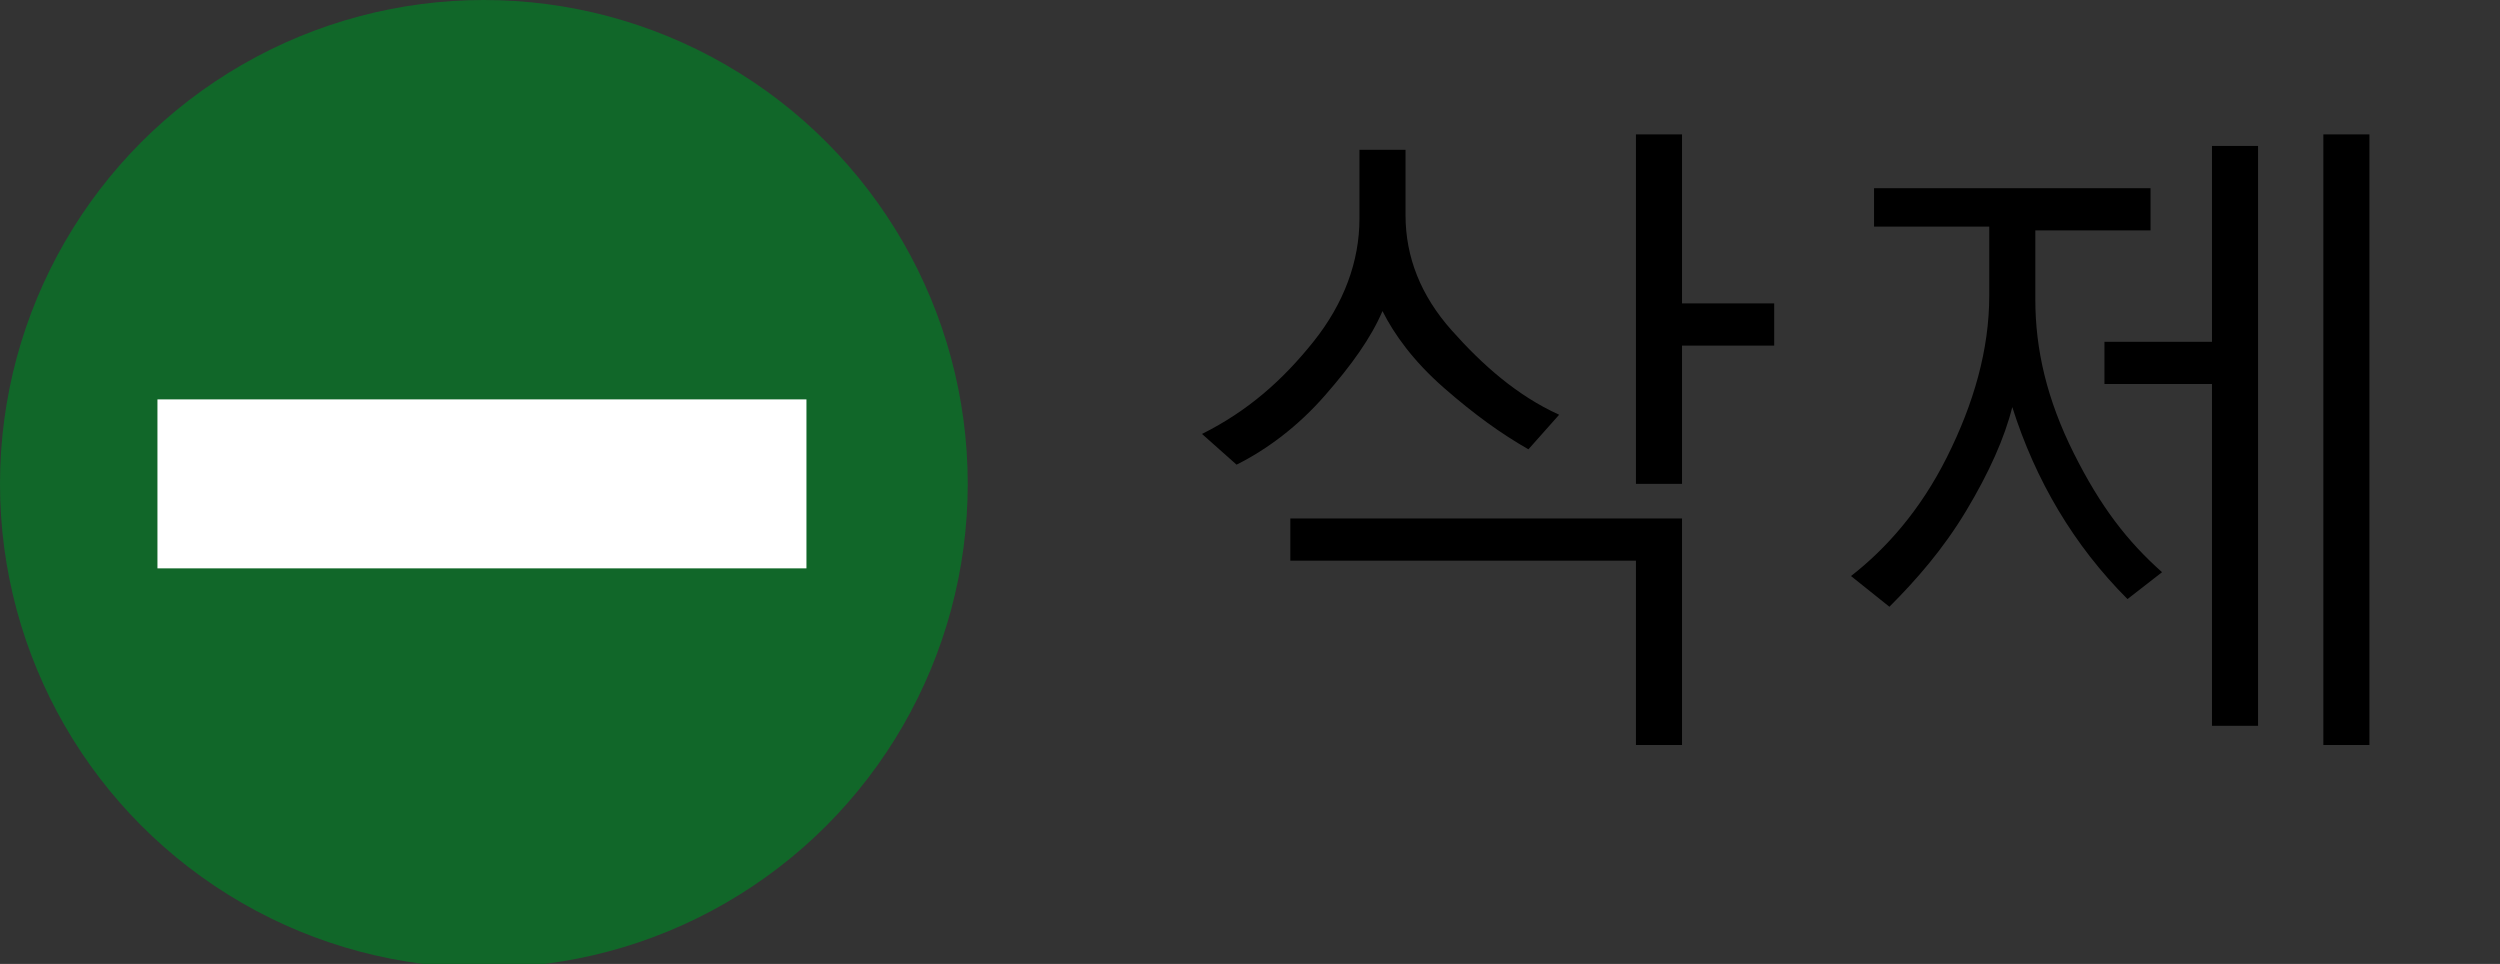 <?xml version="1.0" encoding="utf-8"?>
<!-- Generator: Adobe Illustrator 19.1.0, SVG Export Plug-In . SVG Version: 6.00 Build 0)  -->
<svg version="1.1" id="레이어_1" xmlns="http://www.w3.org/2000/svg" xmlns:xlink="http://www.w3.org/1999/xlink" x="0px"
	 y="0px" viewBox="0 0 65.1 25.1" style="enable-background:new 0 0 65.1 25.1;" xml:space="preserve">
<rect x="0" y="0" width="65.1" height="25.1" fill="#333333" stroke="none"/>
<style type="text/css">
	.st0{fill:#116729;}
	.st1{fill:#FFFFFF;}
	.st2{fill:#040404;}
	.st3{fill:#090705;}
	.st4{fill:#808080;}
</style>
<rect x="-190.8" y="339" class="st0" width="316.7" height="141.3"/>
<path class="st0" d="M-109.8,630.7c-16.2,0-29.4,13.2-29.4,29.4v29.4h29.4c16.2,0,29.4-13.2,29.4-29.4S-93.5,630.7-109.8,630.7z"/>
<g>
	<path class="st1" d="M-90.7,690.8v-22.2c0-1.6,0.1-4.1,0.3-7.5h-0.1c-0.4,2-0.8,3.5-1.1,4.4l-9.5,25.3h-5.3l-9.6-25.1
		c-0.2-0.6-0.6-2.2-1.1-4.6h-0.2c0.2,2.6,0.3,5.5,0.3,8.6v21h-6.3V655h10l8.4,22.3c0.7,1.9,1.2,3.5,1.4,4.9h0.2
		c0.4-1.4,0.9-3.1,1.5-5l8.5-22.3h9.7v35.9H-90.7z"/>
	<path d="M-52.8,665.2l-10.8,28.3c-2.4,6.3-5.9,9.4-10.6,9.4c-1.6,0-3-0.2-4.1-0.6v-5.5c1,0.5,2,0.8,3.2,0.8c2,0,3.5-1,4.4-3.1
		l1.6-3.7l-10.3-25.6h7.5l5.4,16.8c0.2,0.5,0.4,1.5,0.7,3h0.1c0.1-0.8,0.4-1.8,0.7-2.9l5.6-16.8H-52.8z"/>
	<path d="M-41.7,678.1v12.7h-6.9V655h11.8c8.7,0,13.1,3.7,13.1,11.2c0,3.6-1.3,6.5-4,8.7c-2.6,2.2-6,3.3-10,3.2H-41.7z M-41.7,660.5
		v12.2h3.5c4.8,0,7.2-2.1,7.2-6.2c0-4-2.3-6-7-6H-41.7z"/>
	<path d="M-19.4,666.9c1.2-0.7,2.6-1.2,4.5-1.6s3.5-0.6,4.9-0.6c6.9,0,10.4,3.5,10.4,10.5v15.7h-6.5v-3.8h-0.1
		c-1.7,2.9-4.3,4.4-7.7,4.4c-2.5,0-4.4-0.7-5.9-2.1s-2.2-3.3-2.2-5.6c0-4.9,2.9-7.7,8.7-8.5l7.1-1c0-3.3-1.6-4.9-4.8-4.9
		c-3,0-5.9,1-8.6,2.8V666.9z M-11.2,679.1c-2.9,0.4-4.4,1.7-4.4,3.9c0,1,0.3,1.8,1,2.5c0.7,0.6,1.6,1,2.8,1c1.6,0,3-0.6,4-1.7
		c1.1-1.1,1.6-2.6,1.6-4.3v-1.9L-11.2,679.1z"/>
	<path d="M31.2,688.2c0,4.7-1.3,8.4-3.9,10.9c-2.6,2.5-6.4,3.8-11.4,3.8c-3.4,0-6.1-0.5-8.2-1.6v-5.9c2.7,1.5,5.4,2.3,8.1,2.3
		c2.8,0,4.9-0.7,6.4-2.2s2.3-3.6,2.3-6.3V687h-0.1c-1.9,3-4.6,4.5-8.2,4.5c-3.2,0-5.7-1.1-7.7-3.4c-1.9-2.3-2.9-5.4-2.9-9.3
		c0-4.3,1.1-7.7,3.2-10.3c2.1-2.6,4.9-3.8,8.4-3.8c3.2,0,5.6,1.3,7.2,3.8h0.1v-3.1h6.8V688.2z M24.5,676.2c0-1.7-0.5-3.2-1.6-4.5
		c-1.1-1.2-2.5-1.9-4.1-1.9c-1.9,0-3.5,0.8-4.6,2.3c-1.1,1.5-1.7,3.6-1.7,6.3c0,2.3,0.5,4.2,1.6,5.6c1.1,1.4,2.5,2.1,4.3,2.1
		c1.8,0,3.3-0.7,4.5-2.1c1.1-1.4,1.7-3.2,1.7-5.3V676.2z"/>
	<path d="M60.6,680H43.5c0.3,4.4,2.7,6.5,7.4,6.5c2.8,0,5.4-0.7,7.6-2.2v5.2c-2.4,1.4-5.4,2.1-9.1,2.1c-4,0-7.1-1.2-9.3-3.5
		c-2.2-2.3-3.3-5.5-3.3-9.7c0-4.1,1.2-7.4,3.6-9.9c2.4-2.5,5.4-3.8,8.9-3.8c3.6,0,6.4,1.1,8.4,3.3s3,5.2,3,9V680z M54.2,675.5
		c0-4.1-1.7-6.1-5-6.1c-1.4,0-2.6,0.6-3.7,1.7s-1.7,2.6-2,4.4H54.2z"/>
</g>
<path class="st0" d="M403,767.2c-18.8,0-34,15.2-34,34v34h34c18.8,0,34-15.2,34-34S421.8,767.2,403,767.2z"/>
<g>
	<path class="st1" d="M426.8,818.5c0,5.4-1.2,9.6-3.7,12.4c-2.5,2.9-5.9,4.3-10.3,4.3c-1.9,0-3.7-0.3-5.4-1v-7.6
		c1.4,1.1,3.1,1.6,5,1.6c4.3,0,6.4-3.3,6.4-10V793h8V818.5z"/>
	<path d="M433.7,819.8c0-4.8,1.4-8.7,4.3-11.5c2.9-2.8,6.7-4.2,11.6-4.2c4.7,0,8.4,1.4,11.2,4.1c2.7,2.8,4.1,6.4,4.1,11.1
		c0,4.8-1.4,8.7-4.2,11.5c-2.8,2.9-6.7,4.3-11.5,4.3c-4.7,0-8.5-1.4-11.3-4.2C435.1,828.2,433.7,824.5,433.7,819.8z M441.7,819.7
		c0,6.2,2.6,9.3,7.8,9.3c5,0,7.5-3.2,7.5-9.6c0-6.2-2.5-9.2-7.5-9.2c-2.4,0-4.3,0.8-5.7,2.5C442.3,814.4,441.7,816.8,441.7,819.7z"
		/>
	<path d="M470.6,795.1c0-1.2,0.4-2.2,1.3-3c0.9-0.8,2-1.2,3.3-1.2c1.3,0,2.4,0.4,3.3,1.2c0.9,0.8,1.3,1.8,1.3,3c0,1.2-0.4,2.2-1.3,3
		c-0.9,0.8-2,1.2-3.3,1.2s-2.4-0.4-3.3-1.2C471,797.3,470.6,796.3,470.6,795.1z M471.2,834.4v-29.6h7.8v29.6H471.2z"/>
	<path d="M514.5,834.4h-7.8v-16.6c0-5.1-1.8-7.6-5.5-7.6c-1.8,0-3.3,0.7-4.5,2.1c-1.2,1.4-1.7,3.1-1.7,5.3v16.9h-7.9v-29.6h7.9v4.8
		h0.1c2.2-3.6,5.4-5.5,9.6-5.5c6.6,0,9.9,4.1,9.9,12.2V834.4z"/>
</g>
<path class="st0" d="M398.4,900.2c-16.2,0-29.4,13.2-29.4,29.4V959h29.4c16.2,0,29.4-13.2,29.4-29.4S414.6,900.2,398.4,900.2z"/>
<g>
	<path class="st1" d="M424.1,942.1c0,10.6-4.9,15.9-14.7,15.9c-9.4,0-14.1-5.1-14.1-15.4v-21.1h7v21.1c0,6.3,2.5,9.4,7.5,9.4
		c4.9,0,7.4-3,7.4-9.1v-21.4h6.9V942.1z"/>
	<path class="st2" d="M438.3,954.1v15h-6.8v-37.4h6.8v4h0.1c2-3.1,4.8-4.7,8.4-4.7c3.2,0,5.8,1.1,7.6,3.4c1.9,2.3,2.8,5.4,2.8,9.3
		c0,4.3-1.1,7.7-3.2,10.3c-2.1,2.6-4.9,3.9-8.4,3.9C442.5,957.9,440,956.7,438.3,954.1L438.3,954.1z M438.2,946.2
		c0,1.9,0.5,3.4,1.6,4.6c1.1,1.2,2.4,1.8,4.1,1.8c2,0,3.5-0.8,4.7-2.3s1.7-3.7,1.7-6.5c0-5-2-7.4-5.9-7.4c-1.9,0-3.3,0.7-4.5,2.1
		c-1.1,1.4-1.7,3.1-1.7,5.2V946.2z"/>
	<path class="st2" d="M462.6,957.3v-37.9h6.8v37.9H462.6z"/>
	<path class="st2" d="M474.9,944.7c0-4.2,1.2-7.5,3.7-9.9s5.8-3.6,10-3.6c4.1,0,7.3,1.2,9.7,3.6c2.4,2.4,3.5,5.6,3.5,9.6
		c0,4.2-1.2,7.5-3.7,10c-2.4,2.5-5.8,3.7-9.9,3.7c-4.1,0-7.3-1.2-9.7-3.6S474.9,948.7,474.9,944.7z M481.7,944.6
		c0,5.4,2.2,8.1,6.7,8.1c4.3,0,6.5-2.8,6.5-8.3c0-5.3-2.2-8-6.5-8c-2.1,0-3.8,0.7-4.9,2.2C482.3,940,481.7,942,481.7,944.6z"/>
	<path class="st2" d="M507.4,933.3c1.2-0.7,2.6-1.2,4.5-1.6c1.8-0.4,3.5-0.6,4.9-0.6c6.9,0,10.4,3.5,10.4,10.5v15.7h-6.5v-3.8h-0.1
		c-1.7,2.9-4.3,4.4-7.7,4.4c-2.5,0-4.4-0.7-5.9-2.1s-2.2-3.3-2.2-5.6c0-4.9,2.9-7.7,8.7-8.5l7.1-1c0-3.3-1.6-4.9-4.8-4.9
		c-3,0-5.9,1-8.6,2.8V933.3z M515.6,945.6c-2.9,0.4-4.4,1.7-4.4,3.9c0,1,0.3,1.8,1,2.5c0.7,0.6,1.6,1,2.8,1c1.6,0,3-0.6,4-1.7
		c1.1-1.1,1.6-2.6,1.6-4.3V945L515.6,945.6z"/>
	<path class="st2" d="M558,957.3h-6.8v-3.8h-0.1c-1.8,2.9-4.5,4.4-8.2,4.4c-3.2,0-5.8-1.2-7.7-3.5c-1.9-2.3-2.9-5.4-2.9-9.4
		c0-4.2,1.1-7.6,3.2-10.1c2.2-2.6,5-3.8,8.4-3.8c3.4,0,5.7,1.2,7.1,3.7h0.1v-15.4h6.8V957.3z M551.3,942.7c0-1.8-0.6-3.3-1.7-4.5
		s-2.5-1.8-4.2-1.8c-1.9,0-3.5,0.8-4.6,2.3c-1.1,1.5-1.7,3.6-1.7,6.2c0,2.5,0.5,4.4,1.6,5.7c1.1,1.4,2.6,2,4.4,2
		c1.8,0,3.2-0.7,4.4-2.1c1.1-1.4,1.7-3.2,1.7-5.4V942.7z"/>
	<path class="st2" d="M612.1,957.3h-8l-5.7-9.5c-1.2-1.9-2.1-3.2-2.9-3.8c-0.8-0.6-1.7-0.9-2.6-0.9h-2.5v14.2h-6.9v-35.9h12.2
		c8.3,0,12.4,3.2,12.4,9.7c0,2.4-0.7,4.4-2.1,6.2c-1.4,1.7-3.4,3-5.9,3.7v0.1c1.6,0.6,3.5,2.4,5.4,5.5L612.1,957.3z M590.3,926.9
		v10.9h4.1c1.9,0,3.4-0.5,4.5-1.6c1.1-1.1,1.7-2.5,1.7-4.1c0-3.4-2-5.1-6.1-5.1H590.3z"/>
	<path class="st2" d="M636.2,946.4h-17.1c0.3,4.4,2.7,6.5,7.4,6.5c2.8,0,5.4-0.7,7.6-2.2v5.2c-2.4,1.4-5.4,2.1-9.1,2.1
		c-4,0-7.1-1.2-9.3-3.5c-2.2-2.3-3.3-5.5-3.3-9.7c0-4.1,1.2-7.4,3.6-9.9c2.4-2.5,5.4-3.8,8.9-3.8c3.6,0,6.4,1.1,8.4,3.3s3,5.2,3,9
		V946.4z M629.7,942c0-4.1-1.7-6.1-5-6.1c-1.4,0-2.6,0.6-3.7,1.7s-1.7,2.6-2,4.4H629.7z"/>
	<path class="st2" d="M660.1,956.3c-1.8,1.1-4.3,1.6-7.5,1.6c-3.8,0-6.9-1.2-9.3-3.5c-2.4-2.4-3.6-5.5-3.6-9.3
		c0-4.4,1.3-7.8,3.8-10.3c2.5-2.5,6-3.8,10.2-3.8c2.8,0,4.9,0.4,6.4,1.2v6c-1.7-1.3-3.6-1.9-5.7-1.9c-2.4,0-4.3,0.7-5.7,2.2
		c-1.4,1.5-2.1,3.5-2.1,6c0,2.5,0.7,4.5,2,5.9c1.3,1.4,3.2,2.1,5.6,2.1c2.1,0,4.1-0.6,6-1.9V956.3z"/>
	<path class="st2" d="M665,923.3c0-1,0.4-1.9,1.1-2.6c0.7-0.7,1.7-1,2.9-1c1.1,0,2.1,0.3,2.9,1c0.8,0.7,1.1,1.6,1.1,2.6
		c0,1.1-0.4,1.9-1.1,2.6c-0.8,0.7-1.7,1-2.9,1s-2.1-0.4-2.8-1.1C665.3,925.2,665,924.3,665,923.3z M665.5,957.3v-25.6h6.8v25.6
		H665.5z"/>
	<path class="st2" d="M686.1,954.1v15h-6.8v-37.4h6.8v4h0.1c2-3.1,4.8-4.7,8.4-4.7c3.2,0,5.8,1.1,7.6,3.4c1.9,2.3,2.8,5.4,2.8,9.3
		c0,4.3-1.1,7.7-3.2,10.3c-2.1,2.6-4.9,3.9-8.4,3.9C690.3,957.9,687.9,956.7,686.1,954.1L686.1,954.1z M686,946.2
		c0,1.9,0.5,3.4,1.6,4.6c1.1,1.2,2.4,1.8,4.1,1.8c2,0,3.5-0.8,4.7-2.3s1.7-3.7,1.7-6.5c0-5-2-7.4-5.9-7.4c-1.9,0-3.3,0.7-4.5,2.1
		c-1.1,1.4-1.7,3.1-1.7,5.2V946.2z"/>
	<path class="st2" d="M732.8,946.4h-17.1c0.3,4.4,2.7,6.5,7.4,6.5c2.8,0,5.4-0.7,7.6-2.2v5.2c-2.4,1.4-5.4,2.1-9.1,2.1
		c-4,0-7.1-1.2-9.3-3.5c-2.2-2.3-3.3-5.5-3.3-9.7c0-4.1,1.2-7.4,3.6-9.9c2.4-2.5,5.4-3.8,8.9-3.8c3.6,0,6.4,1.1,8.4,3.3s3,5.2,3,9
		V946.4z M726.4,942c0-4.1-1.7-6.1-5-6.1c-1.4,0-2.6,0.6-3.7,1.7s-1.7,2.6-2,4.4H726.4z"/>
</g>
<path class="st0" d="M149.6,501.7c-20,0-36.2,16.2-36.2,36.2v36.2h36.2c20,0,36.2-16.2,36.2-36.2
	C185.8,517.9,169.6,501.7,149.6,501.7z"/>
<g>
	<path class="st1" d="M183.3,533.8h-12.6v37.1h-8.6v-37.1h-12.6v-7.1h33.8V533.8z"/>
	<path class="st2" d="M187.8,528.9c0-1.3,0.5-2.4,1.4-3.2s2.1-1.3,3.5-1.3c1.4,0,2.6,0.4,3.5,1.3c0.9,0.9,1.4,1.9,1.4,3.2
		c0,1.3-0.5,2.4-1.4,3.2c-0.9,0.9-2.1,1.3-3.5,1.3s-2.6-0.4-3.5-1.3C188.3,531.3,187.8,530.2,187.8,528.9z M188.5,570.8v-31.5h8.3
		v31.5H188.5z"/>
	<path class="st2" d="M213.8,566.9v18.5h-8.4v-46.1h8.4v5h0.1c2.4-3.8,5.9-5.7,10.4-5.7c4,0,7.1,1.4,9.4,4.2
		c2.3,2.8,3.4,6.6,3.4,11.5c0,5.2-1.3,9.5-3.9,12.6c-2.6,3.2-6.1,4.8-10.4,4.8C219,571.6,216,570.1,213.8,566.9L213.8,566.9z
		 M213.7,557.1c0,2.3,0.7,4.2,2,5.7c1.3,1.5,3,2.3,5.1,2.3c2.4,0,4.3-0.9,5.7-2.9c1.4-1.9,2.1-4.6,2.1-8c0-6.1-2.4-9.2-7.2-9.2
		c-2.3,0-4.1,0.9-5.5,2.6c-1.4,1.7-2.1,3.8-2.1,6.4V557.1z"/>
	<path class="st2" d="M285.5,526v44.9h-8.4v-34.7c-0.9,0.9-2.3,1.7-4,2.4c-1.7,0.7-3.5,1.2-5.4,1.4v-7.4c4.4-1.3,8.6-3.5,12.5-6.6
		H285.5z"/>
</g>
<path class="st0" d="M149.6,630.7c-20,0-36.2,16.2-36.2,36.2v36.2h36.2c20,0,36.2-16.2,36.2-36.2
	C185.8,646.9,169.6,630.7,149.6,630.7z"/>
<g>
	<path class="st1" d="M183.3,662.8h-12.6v37.1h-8.6v-37.1h-12.6v-7.1h33.8V662.8z"/>
	<path class="st2" d="M187.8,657.9c0-1.3,0.5-2.4,1.4-3.2s2.1-1.3,3.5-1.3c1.4,0,2.6,0.4,3.5,1.3c0.9,0.9,1.4,1.9,1.4,3.2
		c0,1.3-0.5,2.4-1.4,3.2c-0.9,0.9-2.1,1.3-3.5,1.3s-2.6-0.4-3.5-1.3C188.3,660.3,187.8,659.2,187.8,657.9z M188.5,699.8v-31.5h8.3
		v31.5H188.5z"/>
	<path class="st2" d="M213.8,695.9v18.5h-8.4v-46.1h8.4v5h0.1c2.4-3.8,5.9-5.7,10.4-5.7c4,0,7.1,1.4,9.4,4.2
		c2.3,2.8,3.4,6.6,3.4,11.5c0,5.2-1.3,9.5-3.9,12.6c-2.6,3.2-6.1,4.8-10.4,4.8C219,700.6,216,699.1,213.8,695.9L213.8,695.9z
		 M213.7,686.1c0,2.3,0.7,4.2,2,5.7c1.3,1.5,3,2.3,5.1,2.3c2.4,0,4.3-0.9,5.7-2.9c1.4-1.9,2.1-4.6,2.1-8c0-6.1-2.4-9.2-7.2-9.2
		c-2.3,0-4.1,0.9-5.5,2.6c-1.4,1.7-2.1,3.8-2.1,6.4V686.1z"/>
	<path class="st2" d="M273.9,692.8h18.7v7.1H265v-3.3c0-2.4,0.4-4.6,1.2-6.6c0.8-2,2-3.9,3.5-5.6c1.5-1.7,4.7-4.4,9.5-8.1
		c1.9-1.4,3.2-2.7,4-4c0.8-1.3,1.2-2.7,1.2-4.3c0-2-0.6-3.5-1.7-4.6c-1.2-1.1-2.9-1.6-5.4-1.6c-3.8,0-7.4,1.5-10.9,4.5v-7.5
		c3.6-2.5,7.6-3.7,12.1-3.7c4.6,0,8.1,1.1,10.6,3.3c2.5,2.2,3.7,5.3,3.7,9.2c0,2-0.3,3.8-1,5.4c-0.7,1.6-1.5,3-2.6,4.2
		c-1.1,1.3-2.3,2.5-3.7,3.5c-1.4,1.1-2.8,2.2-4.3,3.3c-2.7,2-4.6,3.7-5.8,5.1C274.5,690.5,273.9,691.7,273.9,692.8z"/>
</g>
<path class="st0" d="M149.6,891.2c-20.3,0-36.7,16.4-36.7,36.7v36.7h36.7c20.3,0,36.7-16.4,36.7-36.7S169.9,891.2,149.6,891.2z"/>
<g>
	<path class="st1" d="M182.4,926.2h-16.3v12.3h15v7.1h-15v18.1h-8.7V919h24.9V926.2z"/>
	<path class="st2" d="M188.5,921.3c0-1.3,0.5-2.4,1.4-3.3c0.9-0.9,2.1-1.3,3.6-1.3c1.4,0,2.6,0.4,3.6,1.3c1,0.9,1.4,2,1.4,3.3
		s-0.5,2.4-1.4,3.3s-2.1,1.3-3.6,1.3c-1.4,0-2.6-0.4-3.6-1.3C188.9,923.6,188.5,922.5,188.5,921.3z M189.1,963.7v-32h8.5v32H189.1z"
		/>
	<path class="st2" d="M206.2,963.7v-47.3h8.5v47.3H206.2z"/>
	<path class="st2" d="M241.4,963.4c-1.4,0.7-3.4,1.1-6,1.1c-6.5,0-9.8-3.5-9.8-10.4v-15.9h-5.3v-6.4h5.3v-7.1l8.5-2.5v9.6h7.4v6.4
		H234v14.4c0,3.5,1.4,5.3,4.2,5.3c1.2,0,2.2-0.3,3.2-1V963.4z"/>
	<path class="st2" d="M274.9,950.1h-21.3c0.3,5.4,3.4,8.1,9.2,8.1c3.5,0,6.7-0.9,9.5-2.8v6.4c-3,1.7-6.8,2.6-11.4,2.6
		c-5,0-8.8-1.4-11.6-4.3s-4.1-6.9-4.1-12.1c0-5.1,1.5-9.2,4.5-12.4s6.7-4.8,11.1-4.8s7.9,1.4,10.4,4.1c2.5,2.7,3.7,6.5,3.7,11.3
		V950.1z M266.9,944.6c0-5.1-2.1-7.6-6.3-7.6c-1.7,0-3.3,0.7-4.6,2.1c-1.3,1.4-2.2,3.2-2.5,5.5H266.9z"/>
	<path class="st2" d="M300.9,939.6c-1.1-0.7-2.5-1-4.1-1c-2.1,0-3.8,0.9-5.1,2.6c-1.3,1.7-1.9,4.1-1.9,7v15.6h-8.5v-32h8.5v6.1h0.1
		c1.6-4.5,4.4-6.7,8.4-6.7c1.2,0,2,0.1,2.6,0.4V939.6z"/>
</g>
<path class="st0" d="M403,630.7c-17.9,0-32.4,14.5-32.4,32.4v32.4H403c17.9,0,32.4-14.5,32.4-32.4
	C435.4,645.2,420.9,630.7,403,630.7z"/>
<g>
	<path class="st1" d="M432.9,694.7H424l-6.3-10.4c-1.3-2.1-2.4-3.5-3.2-4.2c-0.9-0.7-1.9-1-2.9-1h-2.8v15.6h-7.6v-39.5h13.4
		c9.1,0,13.7,3.6,13.7,10.7c0,2.6-0.8,4.9-2.3,6.8s-3.7,3.3-6.5,4.1v0.1c1.8,0.6,3.8,2.6,6,6.1L432.9,694.7z M408.8,661.2v12h4.6
		c2.1,0,3.7-0.6,5-1.8c1.2-1.2,1.9-2.7,1.9-4.5c0-3.8-2.2-5.6-6.7-5.6H408.8z"/>
	<path class="st2" d="M459.3,682.7h-18.8c0.3,4.8,3,7.2,8.2,7.2c3.1,0,5.9-0.8,8.4-2.5v5.7c-2.6,1.5-6,2.3-10.1,2.3
		c-4.4,0-7.8-1.3-10.2-3.8c-2.4-2.5-3.7-6.1-3.7-10.6c0-4.5,1.3-8.1,3.9-10.9c2.6-2.8,5.9-4.2,9.8-4.2c3.9,0,7,1.2,9.2,3.6
		s3.3,5.7,3.3,9.9V682.7z M452.3,677.8c0-4.5-1.8-6.7-5.5-6.7c-1.5,0-2.9,0.6-4.1,1.8s-1.9,2.8-2.2,4.9H452.3z"/>
	<path class="st2" d="M485.7,693.6c-2,1.2-4.8,1.8-8.3,1.8c-4.2,0-7.6-1.3-10.3-3.9c-2.6-2.6-3.9-6-3.9-10.2c0-4.8,1.4-8.6,4.2-11.3
		c2.8-2.8,6.6-4.1,11.2-4.1c3.1,0,5.4,0.4,7,1.3v6.6c-1.9-1.4-4-2.1-6.3-2.1c-2.6,0-4.7,0.8-6.3,2.5c-1.6,1.6-2.4,3.8-2.4,6.6
		c0,2.8,0.7,4.9,2.2,6.5c1.5,1.6,3.5,2.3,6.1,2.3c2.3,0,4.5-0.7,6.6-2.1V693.6z"/>
	<path class="st2" d="M491,657.2c0-1.1,0.4-2.1,1.2-2.9s1.9-1.2,3.2-1.2c1.3,0,2.3,0.4,3.1,1.1c0.8,0.8,1.3,1.7,1.3,2.9
		c0,1.2-0.4,2.1-1.2,2.9c-0.8,0.8-1.9,1.2-3.2,1.2c-1.3,0-2.3-0.4-3.1-1.2C491.4,659.3,491,658.4,491,657.2z M491.6,694.7v-28.2h7.5
		v28.2H491.6z"/>
	<path class="st2" d="M514.3,691.2v16.5h-7.5v-41.2h7.5v4.5h0.1c2.2-3.4,5.3-5.1,9.3-5.1c3.6,0,6.4,1.2,8.4,3.7
		c2,2.5,3.1,5.9,3.1,10.2c0,4.7-1.2,8.5-3.5,11.3c-2.3,2.9-5.4,4.3-9.3,4.3C518.9,695.4,516.2,694,514.3,691.2L514.3,691.2z
		 M514.2,682.4c0,2,0.6,3.7,1.8,5.1c1.2,1.4,2.7,2,4.5,2c2.2,0,3.9-0.8,5.1-2.5s1.8-4.1,1.8-7.2c0-5.5-2.2-8.2-6.5-8.2
		c-2,0-3.7,0.8-4.9,2.3c-1.3,1.5-1.9,3.4-1.9,5.7V682.4z"/>
	<path class="st2" d="M565.7,682.7h-18.8c0.3,4.8,3,7.2,8.2,7.2c3.1,0,5.9-0.8,8.4-2.5v5.7c-2.6,1.5-6,2.3-10.1,2.3
		c-4.4,0-7.8-1.3-10.2-3.8c-2.4-2.5-3.7-6.1-3.7-10.6c0-4.5,1.3-8.1,3.9-10.9c2.6-2.8,5.9-4.2,9.8-4.2c3.9,0,7,1.2,9.2,3.6
		s3.3,5.7,3.3,9.9V682.7z M558.7,677.8c0-4.5-1.8-6.7-5.5-6.7c-1.5,0-2.9,0.6-4.1,1.8s-1.9,2.8-2.2,4.9H558.7z"/>
</g>
<path class="st0" d="M-104.3,768.2c-19.3,0-34.9,15.6-34.9,34.9v34.9h34.9c19.3,0,34.9-15.6,34.9-34.9
	C-69.4,783.8-85,768.2-104.3,768.2z"/>
<g>
	<path class="st1" d="M-73.2,837.8h-9.5l-6.8-11.2c-1.4-2.3-2.5-3.8-3.5-4.5c-1-0.7-2-1.1-3.1-1.1h-3v16.8h-8.2v-42.5h14.4
		c9.8,0,14.7,3.8,14.7,11.5c0,2.8-0.8,5.3-2.5,7.3c-1.6,2.1-4,3.5-7,4.4v0.1c1.9,0.7,4.1,2.8,6.4,6.6L-73.2,837.8z M-99.1,801.7
		v12.9h4.9c2.2,0,4-0.6,5.4-1.9s2-2.9,2-4.9c0-4-2.4-6.1-7.2-6.1H-99.1z"/>
	<path class="st2" d="M-44.7,824.9H-65c0.3,5.2,3.3,7.7,8.8,7.7c3.4,0,6.4-0.9,9-2.7v6.1c-2.8,1.6-6.4,2.5-10.8,2.5
		c-4.7,0-8.4-1.4-11-4.1S-73,827.9-73,823c0-4.8,1.4-8.7,4.2-11.7c2.8-3,6.3-4.5,10.6-4.5c4.2,0,7.5,1.3,9.9,3.9
		c2.4,2.6,3.6,6.2,3.6,10.7V824.9z M-52.3,819.6c0-4.8-2-7.2-6-7.2c-1.7,0-3.1,0.7-4.4,2s-2,3.1-2.4,5.3H-52.3z"/>
	<path class="st2" d="M-37.9,809.4c1.4-0.8,3.1-1.4,5.3-1.9c2.2-0.5,4.1-0.7,5.9-0.7c8.2,0,12.3,4.2,12.3,12.5v18.6h-7.7v-4.5h-0.1
		c-2,3.5-5.1,5.2-9.1,5.2c-2.9,0-5.2-0.8-7-2.5c-1.7-1.6-2.6-3.9-2.6-6.6c0-5.8,3.4-9.2,10.3-10.1l8.5-1.2c0-3.9-1.9-5.8-5.7-5.8
		c-3.6,0-7,1.1-10.2,3.4V809.4z M-28.1,824c-3.5,0.4-5.2,2-5.2,4.7c0,1.2,0.4,2.2,1.2,2.9c0.8,0.8,1.9,1.1,3.4,1.1
		c1.9,0,3.5-0.7,4.8-2c1.3-1.4,1.9-3.1,1.9-5.1v-2.3L-28.1,824z"/>
	<path class="st2" d="M22.1,837.8h-8v-4.5h-0.1c-2.2,3.5-5.4,5.2-9.7,5.2c-3.8,0-6.9-1.4-9.2-4.1c-2.3-2.7-3.4-6.5-3.4-11.1
		c0-5,1.3-9,3.8-12c2.6-3,5.9-4.5,10-4.5c4,0,6.8,1.5,8.4,4.4h0.1v-18.3h8V837.8z M14.2,820.5c0-2.1-0.7-3.9-2-5.3
		c-1.3-1.4-3-2.1-4.9-2.1c-2.3,0-4.1,0.9-5.5,2.7c-1.3,1.8-2,4.3-2,7.4c0,2.9,0.6,5.2,1.9,6.8c1.3,1.6,3,2.4,5.2,2.4
		c2.1,0,3.9-0.8,5.2-2.5c1.3-1.7,2-3.8,2-6.4V820.5z"/>
	<path class="st2" d="M58.1,807.5L45.3,841c-2.8,7.4-7,11.1-12.6,11.1c-1.9,0-3.6-0.2-4.9-0.7v-6.6c1.2,0.6,2.4,0.9,3.8,0.9
		c2.4,0,4.1-1.2,5.2-3.7l1.8-4.3l-12.2-30.3h8.9l6.4,19.9c0.2,0.6,0.5,1.8,0.8,3.6h0.1c0.2-1,0.4-2.2,0.9-3.5l6.6-20H58.1z"/>
</g>
<path class="st0" d="M409.8,501.7c-22.5,0-40.8,18.3-40.8,40.8v40.8h40.8c22.5,0,40.8-18.3,40.8-40.8S432.3,501.7,409.8,501.7z"/>
<g>
	<path class="st1" d="M411.6,569.5c3.9,3.3,8.5,4.9,13.6,4.9c3.1,0,5.4-0.5,6.9-1.6c1.5-1.1,2.3-2.5,2.3-4.2c0-1.5-0.6-2.9-1.9-4.2
		c-1.3-1.3-4.3-2.9-9.2-5c-4.1-1.8-7.1-3.9-9-6.2c-1.9-2.3-2.8-5-2.8-8.1c0-4.5,1.7-8,5.2-10.5c3.5-2.5,8-3.8,13.7-3.8
		c5,0,9,0.6,11.9,1.9v9.2c-3.2-2.2-7.1-3.3-11.7-3.3c-2.7,0-4.9,0.5-6.5,1.5c-1.7,1-2.5,2.4-2.5,4.2c0,1.4,0.6,2.7,1.7,3.9
		c1.1,1.2,3.8,2.7,8.1,4.6c4.9,2.1,8.2,4.3,10.1,6.7c1.9,2.3,2.8,5.1,2.8,8.4c0,4.7-1.7,8.3-5,10.7c-3.3,2.5-8,3.7-14.1,3.7
		c-5.6,0-10.2-0.9-13.7-2.8V569.5z"/>
	<path class="st2" d="M470.1,580.9c-1.6,0.8-3.8,1.2-6.7,1.2c-7.3,0-10.9-3.9-10.9-11.6v-17.6h-5.9v-7.2h5.9v-7.9l9.4-2.7v10.7h8.2
		v7.2h-8.2v16c0,3.9,1.5,5.9,4.6,5.9c1.3,0,2.5-0.4,3.6-1.1V580.9z"/>
	<path class="st2" d="M507.4,566.2h-23.7c0.4,6,3.8,9.1,10.3,9.1c3.9,0,7.5-1,10.5-3.1v7.2c-3.3,1.9-7.5,2.9-12.7,2.9
		c-5.5,0-9.8-1.6-12.9-4.8c-3.1-3.2-4.6-7.7-4.6-13.4c0-5.6,1.7-10.2,5-13.7c3.3-3.5,7.4-5.3,12.4-5.3c5,0,8.8,1.5,11.6,4.6
		c2.8,3,4.2,7.2,4.2,12.5V566.2z M498.5,560c0-5.6-2.3-8.5-7-8.5c-1.9,0-3.6,0.8-5.1,2.3c-1.5,1.5-2.4,3.6-2.8,6.2H498.5z"/>
	<path class="st2" d="M523.9,576.9v20.8h-9.4v-51.9h9.4v5.6h0.1c2.7-4.3,6.6-6.5,11.7-6.5c4.5,0,8,1.6,10.6,4.7
		c2.6,3.1,3.9,7.4,3.9,12.9c0,5.9-1.5,10.7-4.4,14.2c-2.9,3.6-6.8,5.4-11.7,5.4c-4.4,0-7.7-1.8-10.1-5.3H523.9z M523.8,565.8
		c0,2.6,0.7,4.7,2.2,6.4c1.5,1.7,3.4,2.6,5.7,2.6c2.7,0,4.9-1.1,6.5-3.2c1.6-2.1,2.3-5.1,2.3-9c0-6.9-2.7-10.3-8.1-10.3
		c-2.6,0-4.6,1-6.2,2.9c-1.6,1.9-2.4,4.3-2.4,7.2V565.8z"/>
</g>
<path class="st0" d="M457.5,342.7c-5.9,0-10.7,4.8-10.7,10.7V364h10.7c5.9,0,10.7-4.8,10.7-10.7
	C468.2,347.4,463.4,342.7,457.5,342.7z"/>
<g>
	<path class="st1" d="M464.2,350.8V364h-2.5v-10.2c-0.3,0.3-0.7,0.5-1.2,0.7c-0.5,0.2-1,0.4-1.6,0.4v-2.2c1.3-0.4,2.5-1,3.7-1.9
		H464.2z"/>
</g>
<path class="st0" d="M457.5,372.2c-5.9,0-10.7,4.8-10.7,10.7v10.7h10.7c5.9,0,10.7-4.8,10.7-10.7
	C468.2,376.9,463.4,372.2,457.5,372.2z"/>
<g>
	<path class="st1" d="M460.7,391.4h5.5v2.1h-8.1v-1c0-0.7,0.1-1.3,0.4-1.9c0.2-0.6,0.6-1.1,1-1.7c0.4-0.5,1.4-1.3,2.8-2.4
		c0.6-0.4,1-0.8,1.2-1.2c0.2-0.4,0.4-0.8,0.4-1.3c0-0.6-0.2-1-0.5-1.3c-0.3-0.3-0.9-0.5-1.6-0.5c-1.1,0-2.2,0.4-3.2,1.3v-2.2
		c1-0.7,2.2-1.1,3.6-1.1c1.3,0,2.4,0.3,3.1,1c0.7,0.7,1.1,1.6,1.1,2.7c0,0.6-0.1,1.1-0.3,1.6c-0.2,0.5-0.4,0.9-0.8,1.3
		s-0.7,0.7-1.1,1c-0.4,0.3-0.8,0.6-1.3,1c-0.8,0.6-1.4,1.1-1.7,1.5S460.7,391.1,460.7,391.4z"/>
</g>
<path class="st0" d="M457.5,398.9c-5.9,0-10.7,4.8-10.7,10.7v10.7h10.7c5.9,0,10.7-4.8,10.7-10.7S463.4,398.9,457.5,398.9z"/>
<g>
	<path class="st1" d="M458.3,417.6c0.9,0.7,1.9,1,3,1c0.8,0,1.4-0.2,1.8-0.5c0.5-0.3,0.7-0.8,0.7-1.5c0-1.4-1-2-3.1-2h-1.1v-1.9h1.1
		c1.8,0,2.7-0.6,2.7-1.9c0-1.2-0.7-1.8-2.1-1.8c-0.9,0-1.7,0.3-2.6,0.9v-2.1c0.9-0.5,1.9-0.7,3.1-0.7c1.2,0,2.2,0.3,2.9,0.8
		s1.1,1.4,1.1,2.4c0,1.7-0.9,2.8-2.6,3.2v0c0.9,0.1,1.6,0.4,2.2,1c0.5,0.6,0.8,1.3,0.8,2.1c0,1.2-0.4,2.2-1.3,2.9
		c-0.9,0.7-2.1,1-3.6,1c-1.3,0-2.4-0.2-3.2-0.7V417.6z"/>
</g>
<path class="st0" d="M457.5,427.8c-5.9,0-10.7,4.8-10.7,10.7v10.7h10.7c5.9,0,10.7-4.8,10.7-10.7S463.4,427.8,457.5,427.8z"/>
<g>
	<path class="st1" d="M465.4,436.1v8.3h1.6v1.8h-1.6v2.9h-2.3v-2.9h-5.7v-1.9c1.2-1.4,2.3-2.8,3.3-4.2c1-1.5,1.8-2.8,2.3-4H465.4z
		 M459.5,444.4h3.6v-5c-0.4,0.6-0.9,1.4-1.5,2.4S460.2,443.6,459.5,444.4z"/>
</g>
<path class="st0" d="M457.5,456.4c-5.9,0-10.7,4.8-10.7,10.7v10.7h10.7c5.9,0,10.7-4.8,10.7-10.7S463.4,456.4,457.5,456.4z"/>
<g>
	<path class="st1" d="M458.3,477.3v-2.2c0.4,0.3,0.8,0.5,1.3,0.7c0.5,0.2,1,0.2,1.5,0.2c0.8,0,1.5-0.2,2-0.6s0.7-1,0.7-1.7
		c0-0.7-0.3-1.3-0.8-1.6s-1.3-0.5-2.3-0.5c-0.7,0-1.5,0.1-2.2,0.2l0.5-7.1h6.7v2.1h-4.7l-0.2,3c0.7-0.1,1.1-0.1,1.3-0.1
		c1.3,0,2.3,0.3,3.1,1s1.2,1.6,1.2,2.8c0,1.4-0.4,2.5-1.3,3.3c-0.9,0.8-2.1,1.2-3.6,1.2C460.1,478,459.1,477.8,458.3,477.3z"/>
</g>
<path class="st0" d="M457.5,482c-5.9,0-10.7,4.8-10.7,10.7v10.7h10.7c5.9,0,10.7-4.8,10.7-10.7S463.4,482,457.5,482z"/>
<g>
	<path class="st1" d="M466,492.6c-0.7-0.4-1.4-0.5-2.1-0.5c-1,0-1.9,0.4-2.5,1.3c-0.6,0.8-0.9,1.9-0.9,3.3h0.1
		c0.6-1,1.6-1.5,2.8-1.5c1.1,0,2,0.4,2.6,1.1c0.6,0.7,1,1.7,1,2.9c0,1.3-0.4,2.4-1.2,3.2c-0.8,0.8-1.9,1.3-3.1,1.3
		c-1.5,0-2.6-0.5-3.4-1.6c-0.8-1.1-1.2-2.5-1.2-4.4c0-2.2,0.5-4,1.5-5.4c1-1.4,2.4-2.1,4.2-2.1c1,0,1.8,0.1,2.3,0.4V492.6z
		 M460.5,499.1c0,0.7,0.2,1.3,0.5,1.8c0.4,0.5,0.8,0.8,1.5,0.8c0.6,0,1.1-0.2,1.4-0.7c0.3-0.5,0.5-1,0.5-1.7c0-1.6-0.6-2.3-1.9-2.3
		c-0.6,0-1.1,0.2-1.4,0.6C460.7,498,460.5,498.5,460.5,499.1z"/>
</g>
<path class="st0" d="M149.6,768.2c-20.3,0-36.8,16.5-36.8,36.8v36.8h36.8c20.3,0,36.8-16.5,36.8-36.8S169.9,768.2,149.6,768.2z"/>
<g>
	<path class="st1" d="M182,842.1h-10l-7.1-11.8c-1.4-2.4-2.7-4-3.7-4.7c-1-0.8-2.1-1.1-3.3-1.1h-3.2v17.7H146v-44.8h15.2
		c10.4,0,15.5,4,15.5,12.1c0,3-0.9,5.5-2.6,7.7s-4.2,3.7-7.4,4.6v0.1c2.1,0.7,4.3,3,6.8,6.9L182,842.1z M154.7,804v13.6h5.2
		c2.4,0,4.2-0.7,5.6-2.1s2.1-3.1,2.1-5.1c0-4.3-2.5-6.4-7.6-6.4H154.7z"/>
	<path class="st2" d="M212.1,828.5h-21.4c0.3,5.4,3.4,8.2,9.3,8.2c3.6,0,6.7-0.9,9.5-2.8v6.5c-3,1.7-6.8,2.6-11.4,2.6
		c-5,0-8.8-1.4-11.6-4.3c-2.8-2.9-4.2-6.9-4.2-12.1c0-5.1,1.5-9.2,4.5-12.4c3-3.2,6.7-4.8,11.2-4.8c4.5,0,7.9,1.4,10.4,4.1
		c2.5,2.7,3.7,6.5,3.7,11.3V828.5z M204,822.9c0-5.1-2.1-7.6-6.3-7.6c-1.7,0-3.3,0.7-4.6,2.1c-1.3,1.4-2.2,3.2-2.5,5.5H204z"/>
	<path class="st2" d="M227,838.1v18.7h-8.5v-46.7h8.5v5.1h0.1c2.5-3.9,6-5.8,10.5-5.8c4,0,7.2,1.4,9.5,4.2c2.3,2.8,3.5,6.7,3.5,11.6
		c0,5.3-1.3,9.6-4,12.8c-2.6,3.2-6.2,4.9-10.5,4.9C232.2,842.9,229.2,841.3,227,838.1L227,838.1z M226.9,828.2c0,2.3,0.7,4.2,2,5.8
		c1.3,1.5,3.1,2.3,5.1,2.3c2.5,0,4.4-1,5.8-2.9c1.4-1.9,2.1-4.6,2.1-8.1c0-6.2-2.4-9.3-7.3-9.3c-2.3,0-4.2,0.9-5.6,2.6
		c-1.4,1.7-2.1,3.9-2.1,6.5V828.2z"/>
	<path class="st2" d="M257.4,842.1v-47.4h8.5v47.4H257.4z"/>
	<path class="st2" d="M303.7,810.1l-13.5,35.3c-3,7.8-7.4,11.7-13.3,11.7c-2,0-3.7-0.2-5.1-0.7v-6.9c1.2,0.6,2.5,1,4,1
		c2.5,0,4.4-1.3,5.5-3.9l1.9-4.6l-12.9-31.9h9.4l6.7,21c0.2,0.7,0.5,1.9,0.8,3.7h0.1c0.2-1.1,0.5-2.3,0.9-3.7l6.9-21H303.7z"/>
</g>
<g>
	<path class="st3" d="M-111.4,554.8v5.2h-18v-5.2h6.5v-3.4c-0.8-0.3-1.6-0.7-2.3-1.2s-1.3-1.1-1.8-1.8c-0.5-0.7-0.9-1.5-1.2-2.3
		c-0.3-0.8-0.4-1.7-0.4-2.7c0-1.2,0.2-2.2,0.7-3.2c0.4-1,1-1.9,1.8-2.7c0.7-0.8,1.6-1.4,2.6-1.8c1-0.4,2.1-0.7,3.2-0.7
		s2.2,0.2,3.2,0.7c1,0.4,1.9,1,2.7,1.8c0.8,0.8,1.4,1.6,1.8,2.7c0.4,1,0.7,2.1,0.7,3.2c0,0.9-0.1,1.8-0.4,2.6
		c-0.3,0.8-0.7,1.6-1.2,2.3c-0.5,0.7-1.1,1.3-1.8,1.8c-0.7,0.5-1.5,0.9-2.3,1.2v3.4H-111.4z M-120.3,540.9c-0.7,0-1.3,0.2-1.8,0.7
		c-0.5,0.5-0.7,1.1-0.7,1.8c0,0.7,0.2,1.3,0.7,1.8c0.5,0.5,1.1,0.7,1.8,0.7s1.3-0.2,1.8-0.7c0.5-0.5,0.7-1.1,0.7-1.8
		c0-0.7-0.2-1.3-0.7-1.8C-119,541.2-119.6,540.9-120.3,540.9z"/>
	<path class="st3" d="M-90.5,554.8v5.2h-18v-5.2H-90.5z M-108.4,587.2v-12.7c0-0.7,0.2-1.3,0.7-1.8c0.5-0.5,1.1-0.8,1.9-0.8h8.6
		c0.9,0,1.3-0.4,1.3-1.3v-2.2c0-0.9-0.4-1.3-1.3-1.3h-11.3v-5.2h17.8v15.3h-11.3c-0.9,0-1.3,0.4-1.3,1.3v2.2c0,0.9,0.4,1.3,1.3,1.3
		h11.3v5.2H-108.4z M-108.3,552v-10.6c0-0.7,0.2-1.4,0.7-1.9c0.5-0.5,1.1-0.7,1.8-0.7h2.6v6.7c0,0.9,0.4,1.3,1.3,1.3h11.2v5.2
		H-108.3z"/>
</g>
<g>
	<path class="st0" d="M-78.2,574.5v-12.9h37.8v12.9h-12.6v12.7h-12.9v-12.7H-78.2z M-76.2,523.5c1.3-1.2,2.9-1.9,4.6-1.9h31.5v10.7
		h6.9v-10.5h12.9V563h-12.9v-17.8h-6.9v9.2H-78v-26.4C-78,526.4-77.4,524.9-76.2,523.5z M-65.2,538.4c0,2.1,1.1,3.2,3.2,3.2h8.9
		v-7.2H-62c-2.1,0-3.2,1.1-3.2,3.2V538.4z"/>
</g>
<g>
	<path class="st3" d="M-15,555.3c0.5-0.5,1.1-0.7,1.8-0.7h11.3v5.8h4.7v-5.8h5.2v16.6H2.9v-5.6h-4.7v5.6h-13.9v-14
		C-15.7,556.4-15.5,555.8-15,555.3z M-10.6,564.8c0,0.9,0.4,1.3,1.3,1.3h2.2v-6.3h-2.2c-0.9,0-1.3,0.4-1.3,1.3V564.8z M8.1,584.4
		c0,0.7-0.2,1.3-0.7,1.9c-0.5,0.5-1.2,0.7-1.9,0.7H2.9v-7.6c0-0.9-0.4-1.3-1.3-1.3h-7.9v-5.2H8.1V584.4z"/>
	<path class="st3" d="M31.3,568l-4.9,3.2l-2.2-3.7l-3.6-5.9l-3.6,5.9l-2.3,3.7l-2.5-1.3c-0.4-0.2-0.7-0.4-1-0.6
		c-0.3-0.2-0.5-0.4-0.6-0.8c-0.2-0.7-0.1-1.4,0.3-2.1l0.7-1.1l2.9-4.7l0.5-0.7v0h-4.1v-5.2H31v5.2h-4.8l0,0l0.4,0.7l2.9,4.7
		L31.3,568z M40.2,571.2H35v-16.6h5.2V571.2z"/>
	<path class="st3" d="M49.4,571.2c0,0.4-0.1,0.8-0.2,1.1c-0.1,0.4-0.4,0.7-0.6,0.9c-0.3,0.3-0.6,0.5-0.9,0.6
		c-0.4,0.2-0.7,0.2-1.1,0.2c-0.4,0-0.8-0.1-1.1-0.2c-0.4-0.2-0.7-0.4-0.9-0.6c-0.3-0.3-0.5-0.6-0.6-0.9c-0.1-0.4-0.2-0.7-0.2-1.1
		c0-0.8,0.3-1.5,0.9-2c0.6-0.6,1.2-0.8,2-0.8c0.8,0,1.5,0.3,2.1,0.8C49.1,569.8,49.4,570.5,49.4,571.2z M53.4,549.6
		c0.5,0.5,0.8,1.1,0.8,1.9v8.6c0,0.7-0.3,1.3-0.8,1.9c-0.5,0.5-1.2,0.8-1.9,0.8h-2.4v3.5h-5.3v-8.7h5V554h-5v-5.3h7.6
		C52.3,548.8,52.9,549,53.4,549.6z"/>
</g>
<path class="st0" d="M-85.1,528.8c0,0-6.2-3.7-9.9-7.3c3.6-1.9,5.4-6.2,4.1-10.2c-1.5-4.5-6.3-6.9-10.7-5.4
	c-0.9,0.3-1.8,0.8-2.5,1.4c-2.2-2.2-5.5-3.2-8.7-2.1c-4.5,1.5-6.9,6.3-5.4,10.7c0.8,2.4,2.6,4.2,4.8,5.1c-1.2,2-1.6,4.6-0.8,7
	c1.5,4.5,6.3,6.9,10.7,5.4c3.2-1.1,5.3-3.8,5.7-6.9C-94.9,528.3-90.7,529.8-85.1,528.8z"/>
<path class="st0" d="M12,504.8c-3.2-1.1-6.5-0.1-8.7,2.1c-0.7-0.6-1.6-1.1-2.5-1.4c-4.5-1.5-9.3,0.9-10.7,5.4
	c-1.3,4,0.5,8.3,4.1,10.2c-3.7,3.6-9.9,7.3-9.9,7.3c5.6,0.9,9.7-0.5,12.7-2.3c0.4,3.1,2.5,5.9,5.7,6.9c4.5,1.5,9.3-0.9,10.7-5.4
	c0.8-2.4,0.4-4.9-0.8-7c2.2-0.9,4-2.7,4.8-5.1C18.9,511.1,16.4,506.3,12,504.8z"/>
<circle class="st0" cx="-0.4" cy="542.8" r="4"/>
<circle class="st0" cx="26" cy="542.8" r="4"/>
<g>
	<path class="st1" d="M-111.4,420.5v5.2h-18v-5.2h6.5v-3.4c-0.8-0.3-1.6-0.7-2.3-1.2s-1.3-1.1-1.8-1.8c-0.5-0.7-0.9-1.5-1.2-2.3
		c-0.3-0.8-0.4-1.7-0.4-2.7c0-1.2,0.2-2.2,0.7-3.2c0.4-1,1-1.9,1.8-2.7c0.7-0.8,1.6-1.4,2.6-1.8c1-0.4,2.1-0.7,3.2-0.7
		s2.2,0.2,3.2,0.7c1,0.4,1.9,1,2.7,1.8c0.8,0.8,1.4,1.6,1.8,2.7c0.4,1,0.7,2.1,0.7,3.2c0,0.9-0.1,1.8-0.4,2.6
		c-0.3,0.8-0.7,1.6-1.2,2.3c-0.5,0.7-1.1,1.3-1.8,1.8c-0.7,0.5-1.5,0.9-2.3,1.2v3.4H-111.4z M-120.3,406.7c-0.7,0-1.3,0.2-1.8,0.7
		c-0.5,0.5-0.7,1.1-0.7,1.8c0,0.7,0.2,1.3,0.7,1.8c0.5,0.5,1.1,0.7,1.8,0.7s1.3-0.2,1.8-0.7c0.5-0.5,0.7-1.1,0.7-1.8
		c0-0.7-0.2-1.3-0.7-1.8C-119,406.9-119.6,406.7-120.3,406.7z"/>
	<path class="st1" d="M-90.5,420.5v5.2h-18v-5.2H-90.5z M-108.4,452.9v-12.7c0-0.7,0.2-1.3,0.7-1.8c0.5-0.5,1.1-0.8,1.9-0.8h8.6
		c0.9,0,1.3-0.4,1.3-1.3V434c0-0.9-0.4-1.3-1.3-1.3h-11.3v-5.2h17.8v15.3h-11.3c-0.9,0-1.3,0.4-1.3,1.3v2.2c0,0.9,0.4,1.3,1.3,1.3
		h11.3v5.2H-108.4z M-108.3,417.8v-10.6c0-0.7,0.2-1.4,0.7-1.9c0.5-0.5,1.1-0.7,1.8-0.7h2.6v6.7c0,0.9,0.4,1.3,1.3,1.3h11.2v5.2
		H-108.3z"/>
</g>
<g>
	<path class="st1" d="M-78.2,440.2v-12.9h37.8v12.9h-12.6V453h-12.9v-12.7H-78.2z M-76.2,389.2c1.3-1.2,2.9-1.9,4.6-1.9h31.5v10.7
		h6.9v-10.5h12.9v41.2h-12.9V411h-6.9v9.2H-78v-26.4C-78,392.1-77.4,390.6-76.2,389.2z M-65.2,404.2c0,2.1,1.1,3.2,3.2,3.2h8.9v-7.2
		H-62c-2.1,0-3.2,1.1-3.2,3.2V404.2z"/>
</g>
<g>
	<path class="st1" d="M-15,421.1c0.5-0.5,1.1-0.7,1.8-0.7h11.3v5.8h4.7v-5.8h5.2v16.6H2.9v-5.6h-4.7v5.6h-13.9v-14
		C-15.7,422.2-15.5,421.5-15,421.1z M-10.6,430.5c0,0.9,0.4,1.3,1.3,1.3h2.2v-6.3h-2.2c-0.9,0-1.3,0.4-1.3,1.3V430.5z M8.1,450.1
		c0,0.7-0.2,1.3-0.7,1.9c-0.5,0.5-1.2,0.7-1.9,0.7H2.9v-7.6c0-0.9-0.4-1.3-1.3-1.3h-7.9v-5.2H8.1V450.1z"/>
	<path class="st1" d="M31.3,433.7l-4.9,3.2l-2.2-3.7l-3.6-5.9l-3.6,5.9l-2.3,3.7l-2.5-1.3c-0.4-0.2-0.7-0.4-1-0.6
		c-0.3-0.2-0.5-0.4-0.6-0.8c-0.2-0.7-0.1-1.4,0.3-2.1l0.7-1.1l2.9-4.7l0.5-0.7v0h-4.1v-5.2H31v5.2h-4.8l0,0l0.4,0.7l2.9,4.7
		L31.3,433.7z M40.2,436.9H35v-16.6h5.2V436.9z"/>
	<path class="st1" d="M49.4,437c0,0.4-0.1,0.8-0.2,1.1c-0.1,0.4-0.4,0.7-0.6,0.9c-0.3,0.3-0.6,0.5-0.9,0.6c-0.4,0.2-0.7,0.2-1.1,0.2
		c-0.4,0-0.8-0.1-1.1-0.2c-0.4-0.2-0.7-0.4-0.9-0.6c-0.3-0.3-0.5-0.6-0.6-0.9c-0.1-0.4-0.2-0.7-0.2-1.1c0-0.8,0.3-1.5,0.9-2
		c0.6-0.6,1.2-0.8,2-0.8c0.8,0,1.5,0.3,2.1,0.8C49.1,435.5,49.4,436.2,49.4,437z M53.4,415.3c0.5,0.5,0.8,1.1,0.8,1.9v8.6
		c0,0.7-0.3,1.3-0.8,1.9c-0.5,0.5-1.2,0.8-1.9,0.8h-2.4v3.5h-5.3v-8.7h5v-3.4h-5v-5.3h7.6C52.3,414.5,52.9,414.8,53.4,415.3z"/>
</g>
<path class="st1" d="M-85.1,394.5c0,0-6.2-3.7-9.9-7.3c3.6-1.9,5.4-6.2,4.1-10.2c-1.5-4.5-6.3-6.9-10.7-5.4
	c-0.9,0.3-1.8,0.8-2.5,1.4c-2.2-2.2-5.5-3.2-8.7-2.1c-4.5,1.5-6.9,6.3-5.4,10.7c0.8,2.4,2.6,4.2,4.8,5.1c-1.2,2-1.6,4.6-0.8,7
	c1.5,4.5,6.3,6.9,10.7,5.4c3.2-1.1,5.3-3.8,5.7-6.9C-94.9,394.1-90.7,395.5-85.1,394.5z"/>
<path class="st1" d="M12,370.6c-3.2-1.1-6.5-0.1-8.7,2.1c-0.7-0.6-1.6-1.1-2.5-1.4c-4.5-1.5-9.3,0.9-10.7,5.4
	c-1.3,4,0.5,8.3,4.1,10.2c-3.7,3.6-9.9,7.3-9.9,7.3c5.6,0.9,9.7-0.5,12.7-2.3c0.4,3.1,2.5,5.9,5.7,6.9c4.5,1.5,9.3-0.9,10.7-5.4
	c0.8-2.4,0.4-4.9-0.8-7c2.2-0.9,4-2.7,4.8-5.1C18.9,376.9,16.4,372.1,12,370.6z"/>
<circle class="st1" cx="-0.4" cy="408.5" r="4"/>
<circle class="st1" cx="26" cy="408.5" r="4"/>
<path class="st0" d="M-101.9,892.2c-19.2,0-34.8,15.6-34.8,34.8v34.8h34.8c19.2,0,34.8-15.6,34.8-34.8
	C-67.1,907.7-82.7,892.2-101.9,892.2z"/>
<g>
	<path class="st1" d="M-73.1,958.6h-24.3v-42.4h8.2v35.6h16.1V958.6z"/>
	<path class="st2" d="M-69.8,943.6c0-5,1.5-8.9,4.4-11.7c2.9-2.9,6.9-4.3,11.9-4.3c4.8,0,8.6,1.4,11.4,4.2s4.2,6.6,4.2,11.3
		c0,4.9-1.4,8.9-4.3,11.8c-2.9,2.9-6.8,4.4-11.7,4.4c-4.8,0-8.7-1.4-11.5-4.3C-68.4,952.3-69.8,948.5-69.8,943.6z M-61.7,943.5
		c0,6.4,2.6,9.5,7.9,9.5c5.1,0,7.6-3.3,7.6-9.8c0-6.3-2.6-9.5-7.7-9.5c-2.5,0-4.4,0.9-5.8,2.6C-61,938.1-61.7,940.5-61.7,943.5z"/>
	<path class="st2" d="M-2.8,955.5c0,5.6-1.5,9.9-4.6,12.9c-3.1,3-7.6,4.5-13.5,4.5c-4,0-7.2-0.6-9.7-1.9v-7c3.2,1.8,6.4,2.7,9.5,2.7
		c3.3,0,5.8-0.9,7.6-2.6c1.8-1.7,2.7-4.2,2.7-7.4V954h-0.1c-2.2,3.6-5.4,5.3-9.7,5.3c-3.8,0-6.8-1.4-9.1-4.1
		c-2.3-2.7-3.5-6.4-3.5-11c0-5.1,1.3-9.2,3.8-12.2c2.5-3,5.9-4.6,10-4.6c3.7,0,6.6,1.5,8.5,4.4h0.1v-3.7h8V955.5z M-10.7,941.3
		c0-2.1-0.6-3.8-1.9-5.3c-1.3-1.5-2.9-2.2-4.9-2.2c-2.3,0-4.1,0.9-5.5,2.7c-1.4,1.8-2,4.3-2,7.5c0,2.8,0.6,5,1.9,6.6
		c1.3,1.6,3,2.5,5.1,2.5c2.2,0,3.9-0.8,5.3-2.5c1.3-1.6,2-3.7,2-6.3V941.3z"/>
	<path class="st2" d="M4.8,918.3c0-1.2,0.4-2.3,1.3-3.1c0.9-0.8,2-1.2,3.4-1.2c1.3,0,2.5,0.4,3.4,1.2c0.9,0.8,1.4,1.8,1.4,3.1
		s-0.4,2.3-1.3,3.1s-2,1.2-3.4,1.2c-1.4,0-2.5-0.4-3.4-1.3C5.3,920.6,4.8,919.6,4.8,918.3z M5.5,958.6v-30.3h8v30.3H5.5z"/>
	<path class="st2" d="M49.8,958.6h-8v-17c0-5.2-1.9-7.8-5.6-7.8c-1.9,0-3.4,0.7-4.6,2.1c-1.2,1.4-1.8,3.2-1.8,5.4v17.3h-8v-30.3h8
		v4.9h0.1c2.2-3.7,5.5-5.6,9.8-5.6c6.7,0,10.1,4.2,10.1,12.5V958.6z"/>
</g>
<rect x="197.5" y="276.4" class="st1" width="145.7" height="145.7"/>
<rect x="267.3" y="337.7" class="st4" width="6" height="23"/>
<rect x="258.8" y="346.2" class="st4" width="23" height="6"/>
<rect x="197.5" y="111.9" class="st1" width="145.7" height="145.7"/>
<rect x="267.3" y="173.2" transform="matrix(0.707 0.707 -0.707 0.707 209.774 -137.06)" class="st4" width="6" height="23"/>
<rect x="267.3" y="173.2" transform="matrix(-0.707 0.707 -0.707 -0.707 592.082 124.129)" class="st4" width="6" height="23"/>
<rect x="267.1" y="-78.3" transform="matrix(0.707 0.707 -0.707 0.707 31.863 -210.546)" class="st4" width="6" height="23"/>
<rect x="267.1" y="-78.3" transform="matrix(-0.707 0.707 -0.707 -0.707 413.818 -305.032)" class="st4" width="6" height="23"/>
<circle class="st0" cx="47.3" cy="199.9" r="12.6"/>
<rect x="38.9" y="197.7" class="st1" width="16.9" height="4.4"/>
<g>
	<path d="M74.1,200.5v3.8h-1.3v-3.8h-6.7v-1.1h14.7v1.1H74.1z M79.5,197.7c-1.3-0.2-2.5-0.6-3.6-1.3c-1.1-0.7-1.9-1.3-2.3-2
		c-0.4,0.7-1.2,1.3-2.3,2s-2.3,1.1-3.6,1.3l-0.7-1c1.7-0.2,3.1-0.7,4.3-1.5c1.2-0.9,1.7-1.7,1.7-2.4v-0.6h1.2v0.6
		c0,0.8,0.6,1.6,1.7,2.4c1.2,0.8,2.6,1.3,4.2,1.5L79.5,197.7z M68.6,206.8V202h1.2v3.7h9v1.1H68.6z"/>
	<path d="M91.9,203.3c-0.9-0.7-1.7-1.5-2.5-2.6s-1.3-1.9-1.5-2.7c-0.3,0.9-0.8,1.8-1.5,2.8s-1.6,1.9-2.5,2.6l-0.9-0.8
		c1.3-0.9,2.3-2,3.1-3.4c0.8-1.4,1.2-2.8,1.2-4.2v-2.6h1.2v2.5c0,1.4,0.4,2.7,1.1,4c0.8,1.3,1.8,2.4,3.1,3.2L91.9,203.3z M95,207.3
		v-9.6h-3.7v-1.1H95v-5.2h1.2v15.9H95z"/>
	<path d="M108.3,199.6c-0.7-0.4-1.4-0.9-2.2-1.6c-0.8-0.7-1.3-1.4-1.6-2c-0.3,0.7-0.8,1.4-1.5,2.2s-1.5,1.4-2.3,1.8l-0.9-0.8
		c1.2-0.6,2.1-1.4,2.9-2.4c0.8-1,1.2-2.1,1.2-3.2v-1.7h1.2v1.7c0,1.1,0.4,2.1,1.2,3s1.7,1.7,2.8,2.2L108.3,199.6z M111.1,207.3v-4.8
		h-9v-1.1h10.2v5.9H111.1z M112.3,196.9v3.7h-1.2v-9.1h1.2v4.4h2.4v1.1H112.3z"/>
	<path d="M123.9,203.6c-1.4-1.4-2.4-3.1-3-5c-0.2,0.8-0.6,1.7-1.2,2.7c-0.6,1-1.3,1.8-2,2.5l-1-0.8c0.9-0.7,1.8-1.7,2.5-3.1
		c0.7-1.4,1.1-2.8,1.1-4.2v-1.8h-3v-1.1h7.2v1.1h-3v1.8c0,1.3,0.3,2.6,1,4s1.4,2.3,2.3,3.1L123.9,203.6z M126.1,206.8V198h-2.8v-1.1
		h2.8v-5.1h1.2v15.1H126.1z M129,207.3v-15.9h1.2v15.9H129z"/>
</g>
<circle class="st0" cx="47.3" cy="151.5" r="12.6"/>
<rect x="45.1" y="143" class="st1" width="4.4" height="16.9"/>
<rect x="38.9" y="149.3" class="st1" width="16.9" height="4.4"/>
<g>
	<path d="M74.1,152.1v3.8h-1.3v-3.8h-6.7V151h14.7v1.1H74.1z M79.5,149.2c-1.3-0.2-2.5-0.6-3.6-1.3c-1.1-0.7-1.9-1.3-2.3-2
		c-0.4,0.7-1.2,1.3-2.3,2s-2.3,1.1-3.6,1.3l-0.7-1c1.7-0.2,3.1-0.7,4.3-1.5c1.2-0.9,1.7-1.7,1.7-2.4v-0.6h1.2v0.6
		c0,0.8,0.6,1.6,1.7,2.4c1.2,0.8,2.6,1.3,4.2,1.5L79.5,149.2z M68.6,158.3v-4.8h1.2v3.7h9v1.1H68.6z"/>
	<path d="M91.9,154.8c-0.9-0.7-1.7-1.5-2.5-2.6s-1.3-1.9-1.5-2.7c-0.3,0.9-0.8,1.8-1.5,2.8s-1.6,1.9-2.5,2.6l-0.9-0.8
		c1.3-0.9,2.3-2,3.1-3.4c0.8-1.4,1.2-2.8,1.2-4.2v-2.6h1.2v2.5c0,1.4,0.4,2.7,1.1,4c0.8,1.3,1.8,2.4,3.1,3.2L91.9,154.8z M95,158.9
		v-9.6h-3.7v-1.1H95V143h1.2v15.9H95z"/>
	<path d="M107.9,152.9v5.9h-1.2v-5.9h-6.7v-1.1h14.7v1.1H107.9z M113.2,150.2c-1.1-0.2-2.3-0.7-3.5-1.3c-1.2-0.6-2-1.3-2.4-1.8
		c-0.3,0.6-1.1,1.2-2.2,1.8s-2.3,1.1-3.6,1.4l-0.9-1.1c1.5-0.2,2.8-0.6,4-1.3c1.2-0.7,1.9-1.5,2-2.3h-5.1v-1.1h5.1v-1.6h1.3v1.6h5.1
		v1.1h-5.1c0.1,0.8,0.8,1.5,1.9,2.2s2.5,1.2,4.1,1.4L113.2,150.2z"/>
	<path d="M125.2,144.4c-0.1,4.5-2.5,8.1-7.2,10.7l-0.9-1c1.7-0.7,3.2-1.8,4.5-3.3s2.1-3.3,2.3-5.3h-6.1v-1.1H125.2z M129.1,150.6
		v8.2h-1.2V143h1.2v6.6h2.9v1.1H129.1z"/>
</g>
<circle class="st0" cx="12.6" cy="-31.6" r="12.6"/>
<rect x="10.4" y="-40" class="st1" width="4.4" height="16.9"/>
<rect x="4.1" y="-33.8" class="st1" width="16.9" height="4.4"/>
<g>
	<path d="M39.4-30.7v5.9h-1.2v-5.9h-6.7v-1.1h14.7v1.1H39.4z M44.7-33.5c-1.1-0.2-2.3-0.7-3.5-1.3c-1.2-0.6-2-1.3-2.4-1.8
		c-0.3,0.6-1.1,1.2-2.2,1.8s-2.3,1.1-3.6,1.4l-0.9-1.1c1.5-0.2,2.8-0.6,4-1.3c1.2-0.7,1.9-1.5,2-2.3H33v-1.1h5.1v-1.6h1.3v1.6h5.1
		v1.1h-5.1c0.1,0.8,0.8,1.5,1.9,2.2s2.5,1.2,4.1,1.4L44.7-33.5z"/>
	<path d="M56.7-39.3c-0.1,4.5-2.5,8.1-7.2,10.7l-0.9-1c1.7-0.7,3.2-1.8,4.5-3.3s2.1-3.3,2.3-5.3h-6.1v-1.1H56.7z M60.6-33v8.2h-1.2
		v-15.9h1.2v6.6h2.9v1.1H60.6z"/>
</g>
<circle class="st0" cx="12.6" cy="12.6" r="12.6"/>
<rect x="4.1" y="10.4" class="st1" width="16.9" height="4.4"/>
<g>
	<path d="M39.8,11.7c-0.7-0.4-1.4-0.9-2.2-1.6c-0.8-0.7-1.3-1.4-1.6-2c-0.3,0.7-0.8,1.4-1.5,2.2s-1.5,1.4-2.3,1.8l-0.9-0.8
		c1.2-0.6,2.1-1.4,2.9-2.4c0.8-1,1.2-2.1,1.2-3.2V3.9h1.2v1.7c0,1.1,0.4,2.1,1.2,3s1.7,1.7,2.8,2.2L39.8,11.7z M42.6,19.4v-4.8h-9
		v-1.1h10.2v5.9H42.6z M43.8,8.9v3.7h-1.2V3.5h1.2v4.4h2.4v1.1H43.8z"/>
	<path d="M55.4,15.6c-1.4-1.4-2.4-3.1-3-5c-0.2,0.8-0.6,1.7-1.2,2.7c-0.6,1-1.3,1.8-2,2.5l-1-0.8c0.9-0.7,1.8-1.7,2.5-3.1
		c0.7-1.4,1.1-2.8,1.1-4.2V5.9h-3V4.9h7.2v1.1h-3v1.8c0,1.3,0.3,2.6,1,4s1.4,2.3,2.3,3.1L55.4,15.6z M57.6,18.9V10h-2.8V8.9h2.8V3.8
		h1.2v15.1H57.6z M60.5,19.4V3.5h1.2v15.9H60.5z"/>
</g>
<g>
</g>
<g>
</g>
<g>
</g>
<g>
</g>
<g>
</g>
<g>
</g>
</svg>
